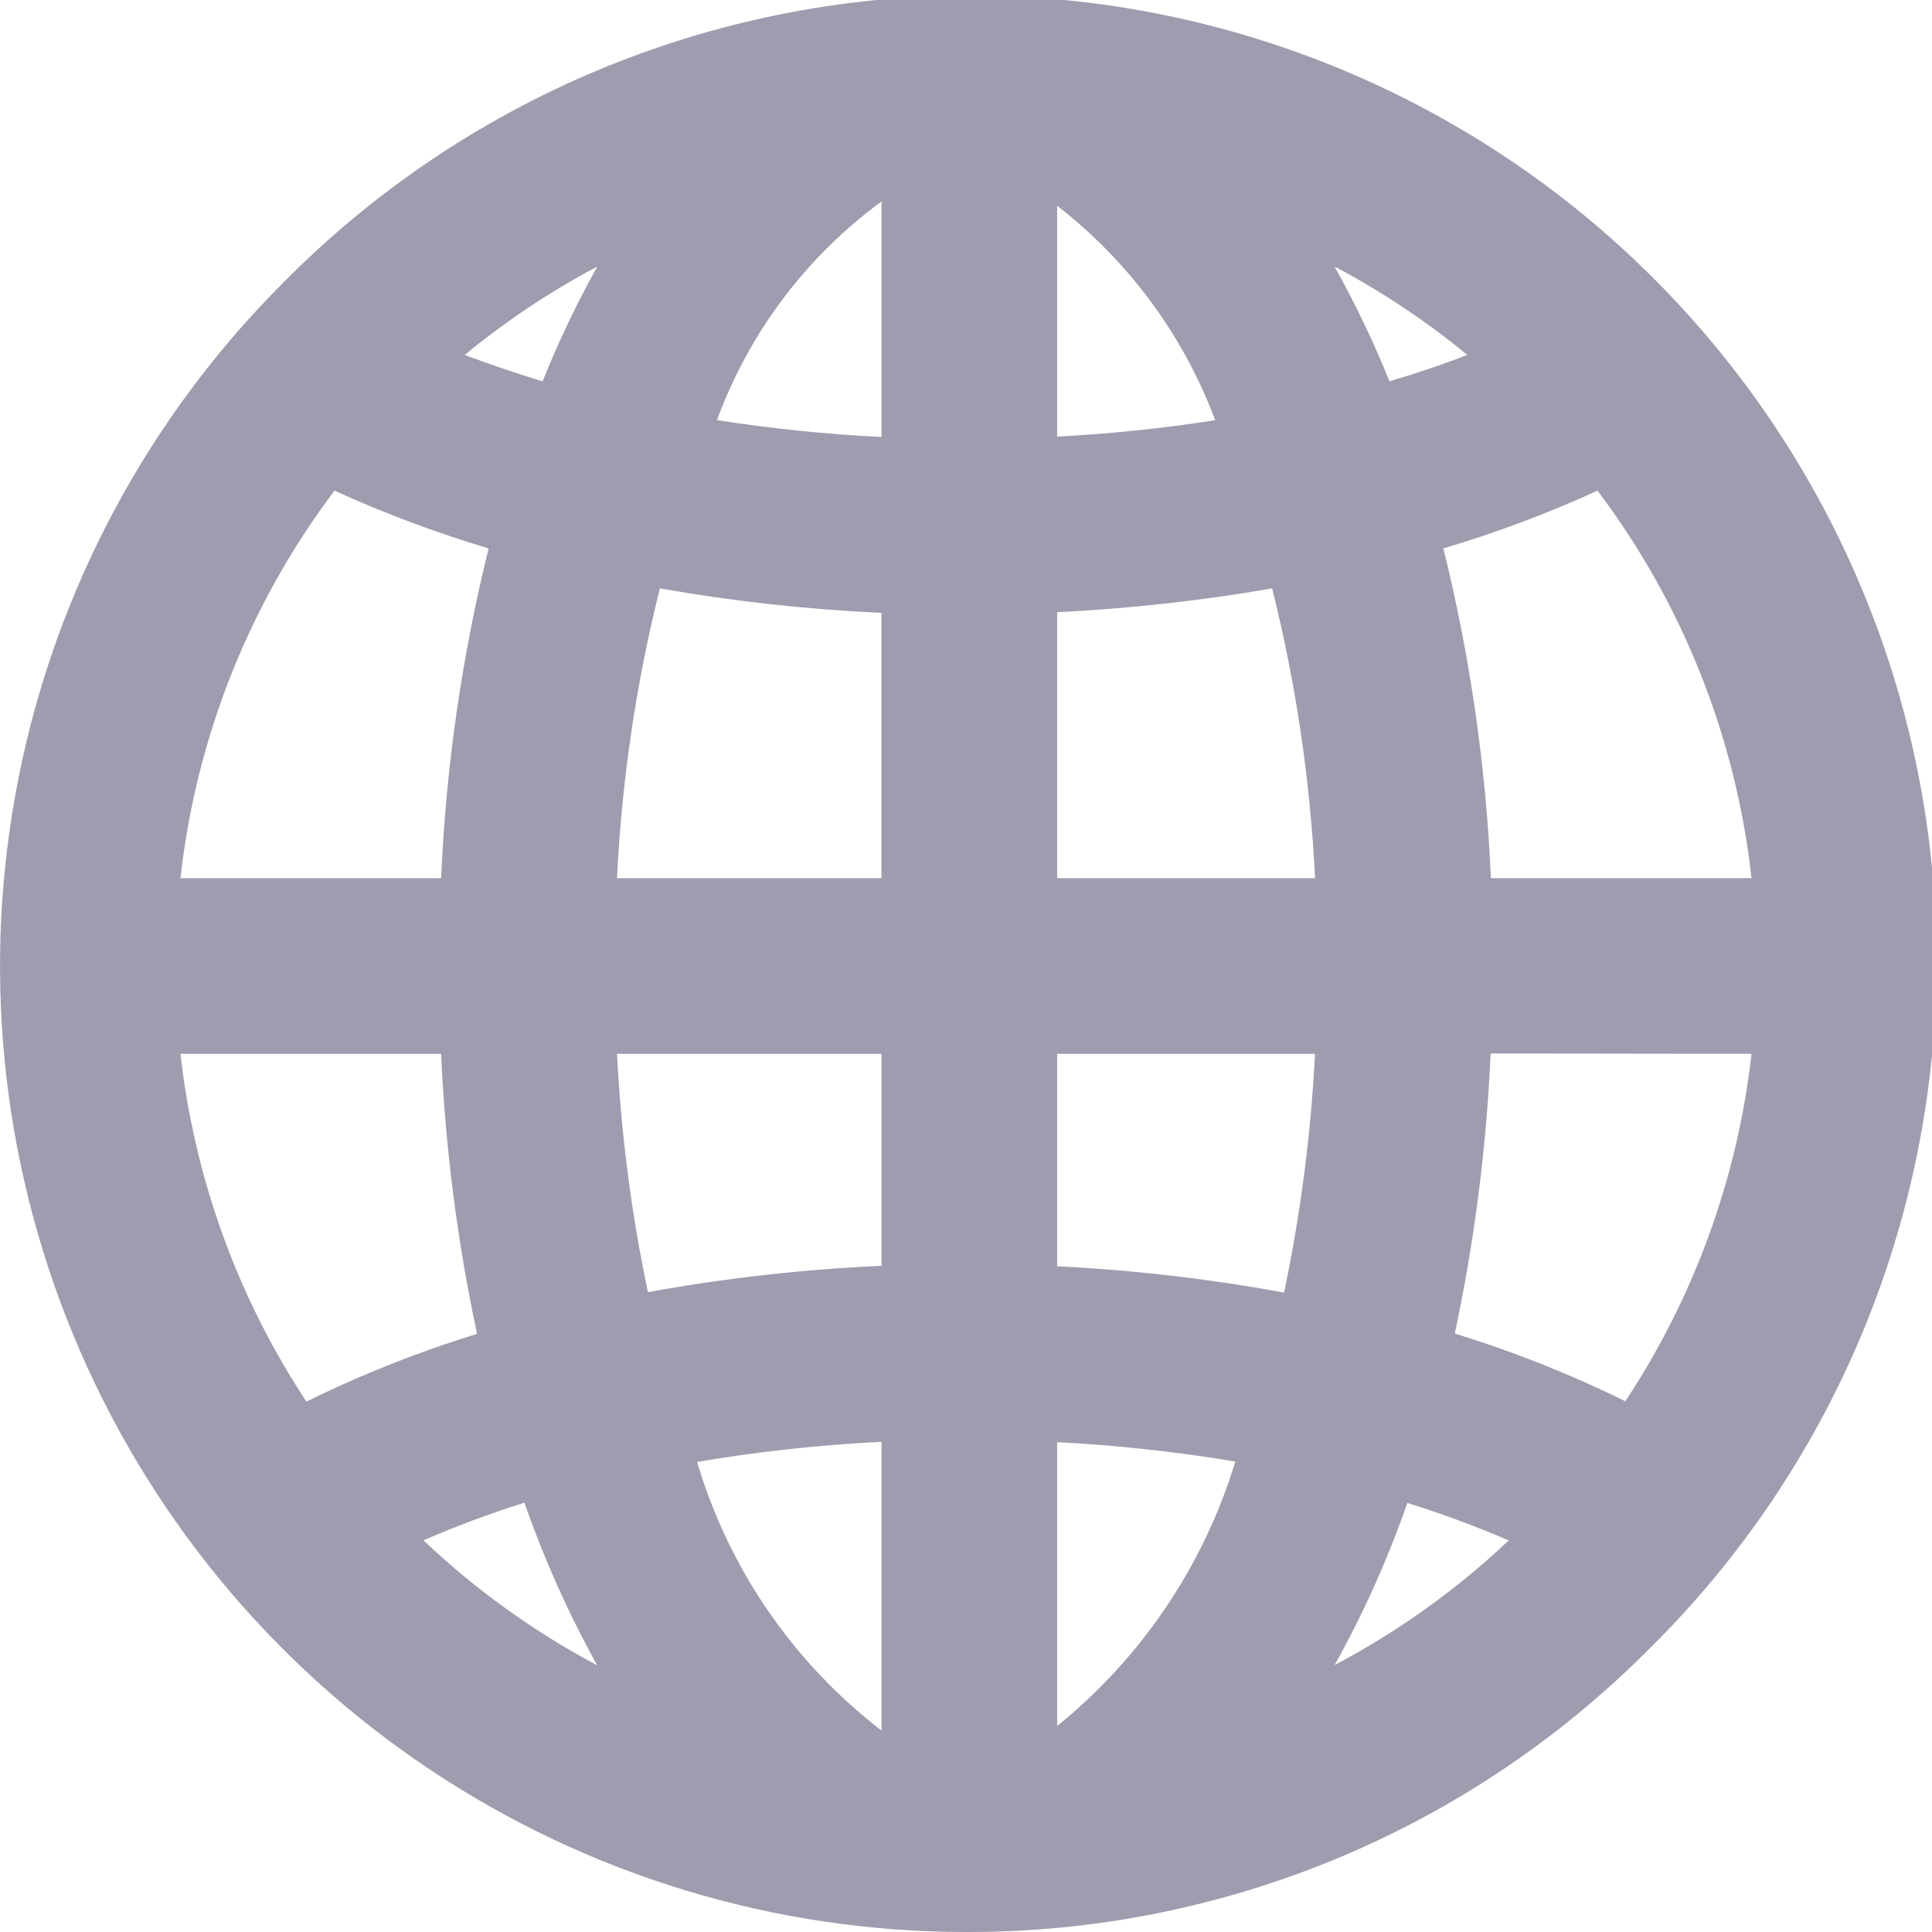 <svg width="22" height="22" viewBox="0 0 22 22" fill="none" xmlns="http://www.w3.org/2000/svg">
<g clip-path="url(#clip0_20_1010)">
<path d="M11 22C8.824 22 6.698 21.355 4.889 20.146C3.08 18.937 1.67 17.219 0.838 15.21C0.005 13.2 -0.213 10.988 0.212 8.854C0.636 6.72 1.684 4.76 3.222 3.222C4.241 2.189 5.454 1.368 6.792 0.806C8.129 0.245 9.565 -0.047 11.015 -0.052C12.466 -0.057 13.903 0.225 15.245 0.778C16.586 1.331 17.805 2.144 18.83 3.17C19.856 4.196 20.669 5.414 21.222 6.755C21.775 8.097 22.057 9.534 22.052 10.985C22.047 12.435 21.755 13.871 21.194 15.208C20.632 16.546 19.811 17.759 18.778 18.778C17.759 19.803 16.547 20.615 15.212 21.168C13.877 21.721 12.445 22.004 11 22ZM10.038 16.418C9.334 16.453 8.633 16.529 7.938 16.647C8.298 17.863 9.033 18.933 10.038 19.706V16.418ZM12.038 16.418V19.654C13 18.876 13.707 17.827 14.067 16.643C13.395 16.531 12.718 16.457 12.038 16.422V16.418ZM16.027 17.111C15.804 17.75 15.527 18.369 15.198 18.96C15.92 18.579 16.587 18.102 17.18 17.541C16.803 17.379 16.419 17.236 16.027 17.115V17.111ZM5.974 17.111C5.583 17.233 5.198 17.377 4.822 17.54C5.414 18.102 6.079 18.58 6.8 18.963C6.473 18.372 6.196 17.753 5.973 17.115L5.974 17.111ZM16.974 11.996C16.926 13.068 16.79 14.135 16.566 15.185C17.233 15.39 17.882 15.648 18.508 15.956C19.293 14.769 19.785 13.414 19.945 12L16.974 11.996ZM2.055 12C2.214 13.415 2.705 14.772 3.489 15.96C4.115 15.652 4.765 15.394 5.432 15.189C5.208 14.139 5.071 13.072 5.023 12H2.055ZM12.038 12V14.419C12.905 14.462 13.768 14.562 14.622 14.719C14.81 13.823 14.928 12.914 14.974 12H12.038ZM7.026 12C7.072 12.912 7.19 13.82 7.378 14.714C8.257 14.554 9.146 14.454 10.038 14.414V12H7.026ZM18.191 5.587C17.622 5.847 17.036 6.067 16.436 6.245C16.741 7.475 16.922 8.733 16.977 10H19.945C19.767 8.398 19.162 6.874 18.191 5.587ZM14.486 6.7C13.676 6.841 12.859 6.931 12.038 6.971V10H14.975C14.92 8.887 14.757 7.781 14.486 6.7ZM7.514 6.7C7.243 7.781 7.08 8.887 7.026 10H10.037V6.979C9.191 6.94 8.348 6.847 7.514 6.7ZM3.809 5.587C2.839 6.874 2.233 8.398 2.055 10H5.023C5.078 8.733 5.259 7.476 5.564 6.245C4.965 6.066 4.378 5.846 3.809 5.587ZM10.038 2.294C9.182 2.921 8.53 3.788 8.164 4.784C8.785 4.881 9.41 4.945 10.038 4.976V2.294ZM12.038 2.343V4.972C12.641 4.94 13.242 4.878 13.838 4.785C13.476 3.82 12.853 2.974 12.038 2.343ZM15.198 3.037C15.433 3.458 15.642 3.894 15.822 4.342C16.129 4.251 16.428 4.15 16.709 4.042C16.241 3.657 15.736 3.32 15.2 3.037H15.198ZM6.798 3.037C6.263 3.321 5.759 3.657 5.291 4.042C5.564 4.142 5.863 4.248 6.179 4.342C6.358 3.894 6.566 3.459 6.8 3.037H6.798Z" fill="#9D9DAF"/>
</g>
<defs>
<clipPath id="clip0_20_1010">
<rect width="22" height="22" fill="white"/>
</clipPath>
</defs>
</svg>
